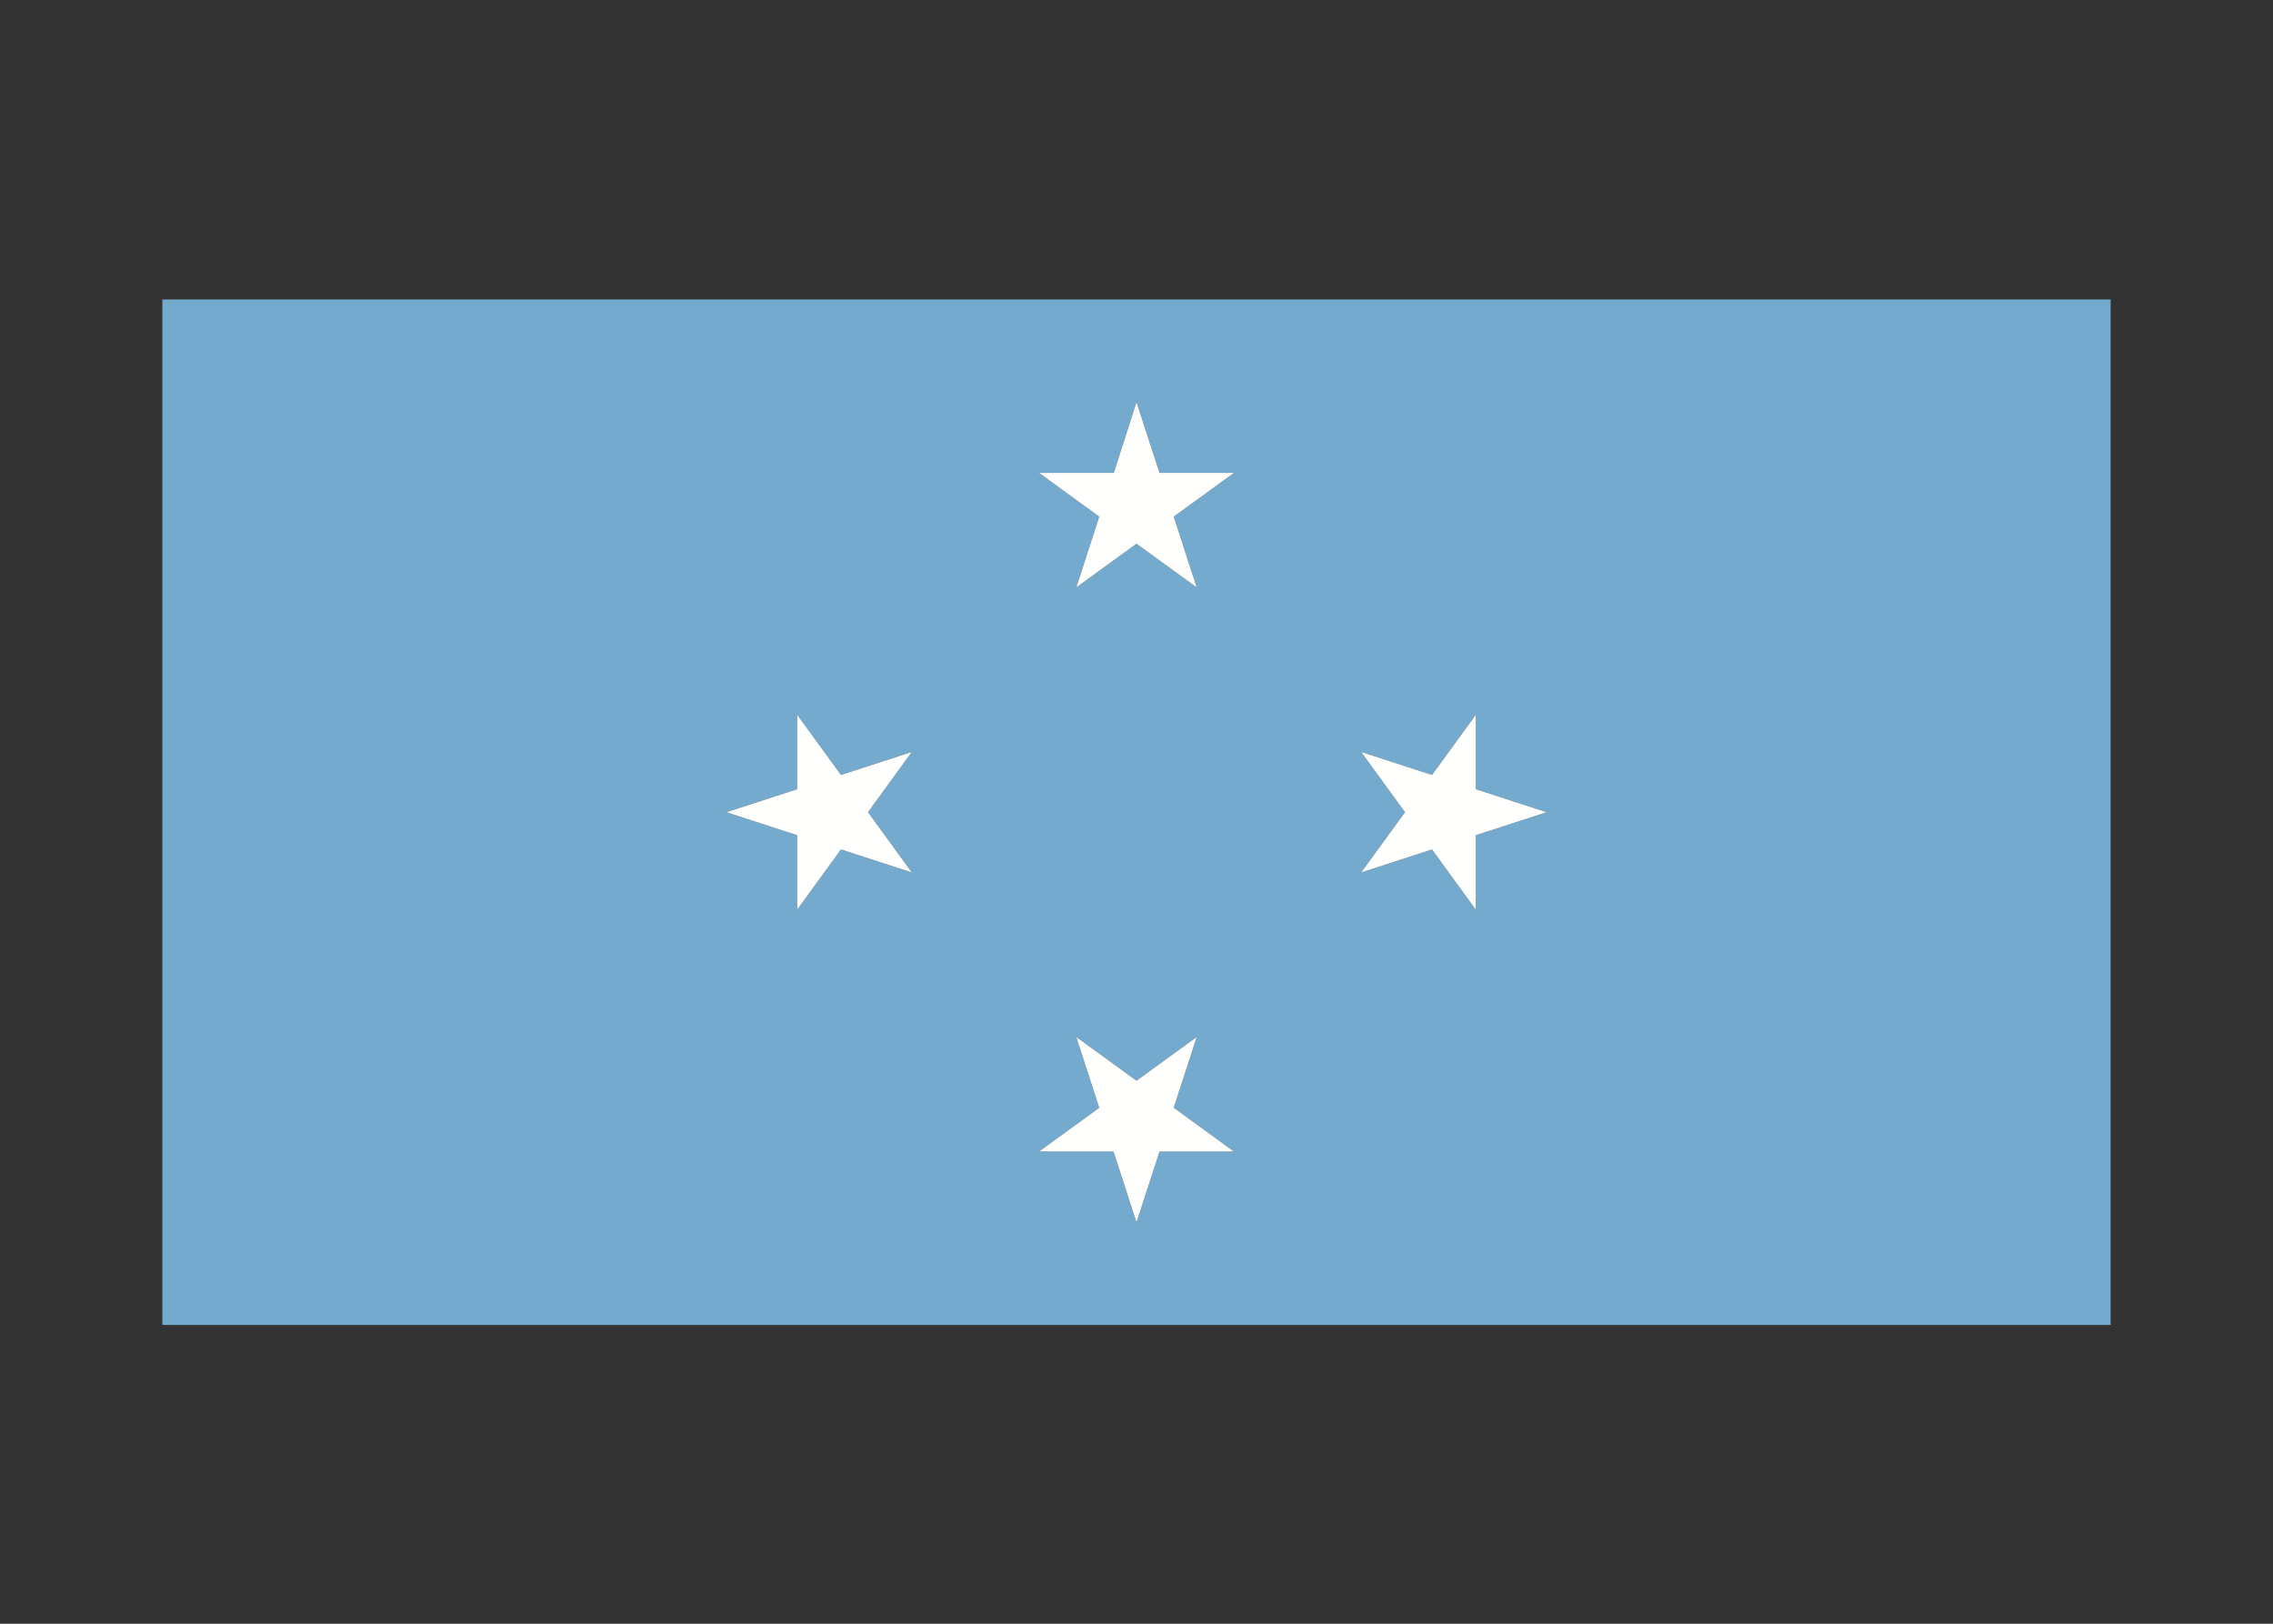 <svg width="350" height="250" viewBox="0 0 350 250" fill="none" xmlns="http://www.w3.org/2000/svg">
<rect x="0" y="0" width="350" height="250" fill="#333333" stroke="none"/>
<g id="flag / oceania / micronesia / a">
<g id="micronesia a">
<path id="sky" fill-rule="evenodd" clip-rule="evenodd" d="M325 204V46.105H25V204H325ZM159.983 72.805L169.264 79.548L165.719 90.458L175 83.715L184.281 90.458L180.736 79.548L190.017 72.805H178.545L175 61.895L171.507 72.805H159.983ZM122.752 128.598L111.842 125.052L122.752 121.507V110.036L129.495 119.316L140.405 115.772L133.662 125.052L140.405 134.333L129.495 130.788L122.752 140.069V128.598ZM171.455 177.3L175 188.21L178.545 177.3H190.017L180.736 170.557L184.281 159.647L175 166.39L165.719 159.647L169.264 170.557L159.983 177.3H171.455ZM216.337 125.052L209.594 115.772L220.504 119.316L227.248 110.036V121.507L238.158 125.052L227.248 128.598V140.069L220.504 130.788L209.594 134.333L216.337 125.052Z" fill="#73AACD"/>
<path id="white" fill-rule="evenodd" clip-rule="evenodd" d="M169.264 79.548L159.983 72.805H171.507L175 61.895L178.545 72.805H190.017L180.736 79.548L184.281 90.458L175 83.715L165.719 90.458L169.264 79.548ZM122.752 128.598L111.842 125.052L122.752 121.507V110.036L129.495 119.316L140.405 115.772L133.662 125.052L140.405 134.333L129.495 130.788L122.752 140.069V128.598ZM171.455 177.3L175 188.21L178.545 177.3H190.017L180.736 170.557L184.281 159.647L175 166.39L165.719 159.647L169.264 170.557L159.983 177.3H171.455ZM216.337 125.052L209.594 115.772L220.504 119.316L227.248 110.036V121.507L238.158 125.052L227.248 128.598V140.069L220.504 130.788L209.594 134.333L216.337 125.052Z" fill="#FFFFFE"/>
</g>
</g>
</svg>
